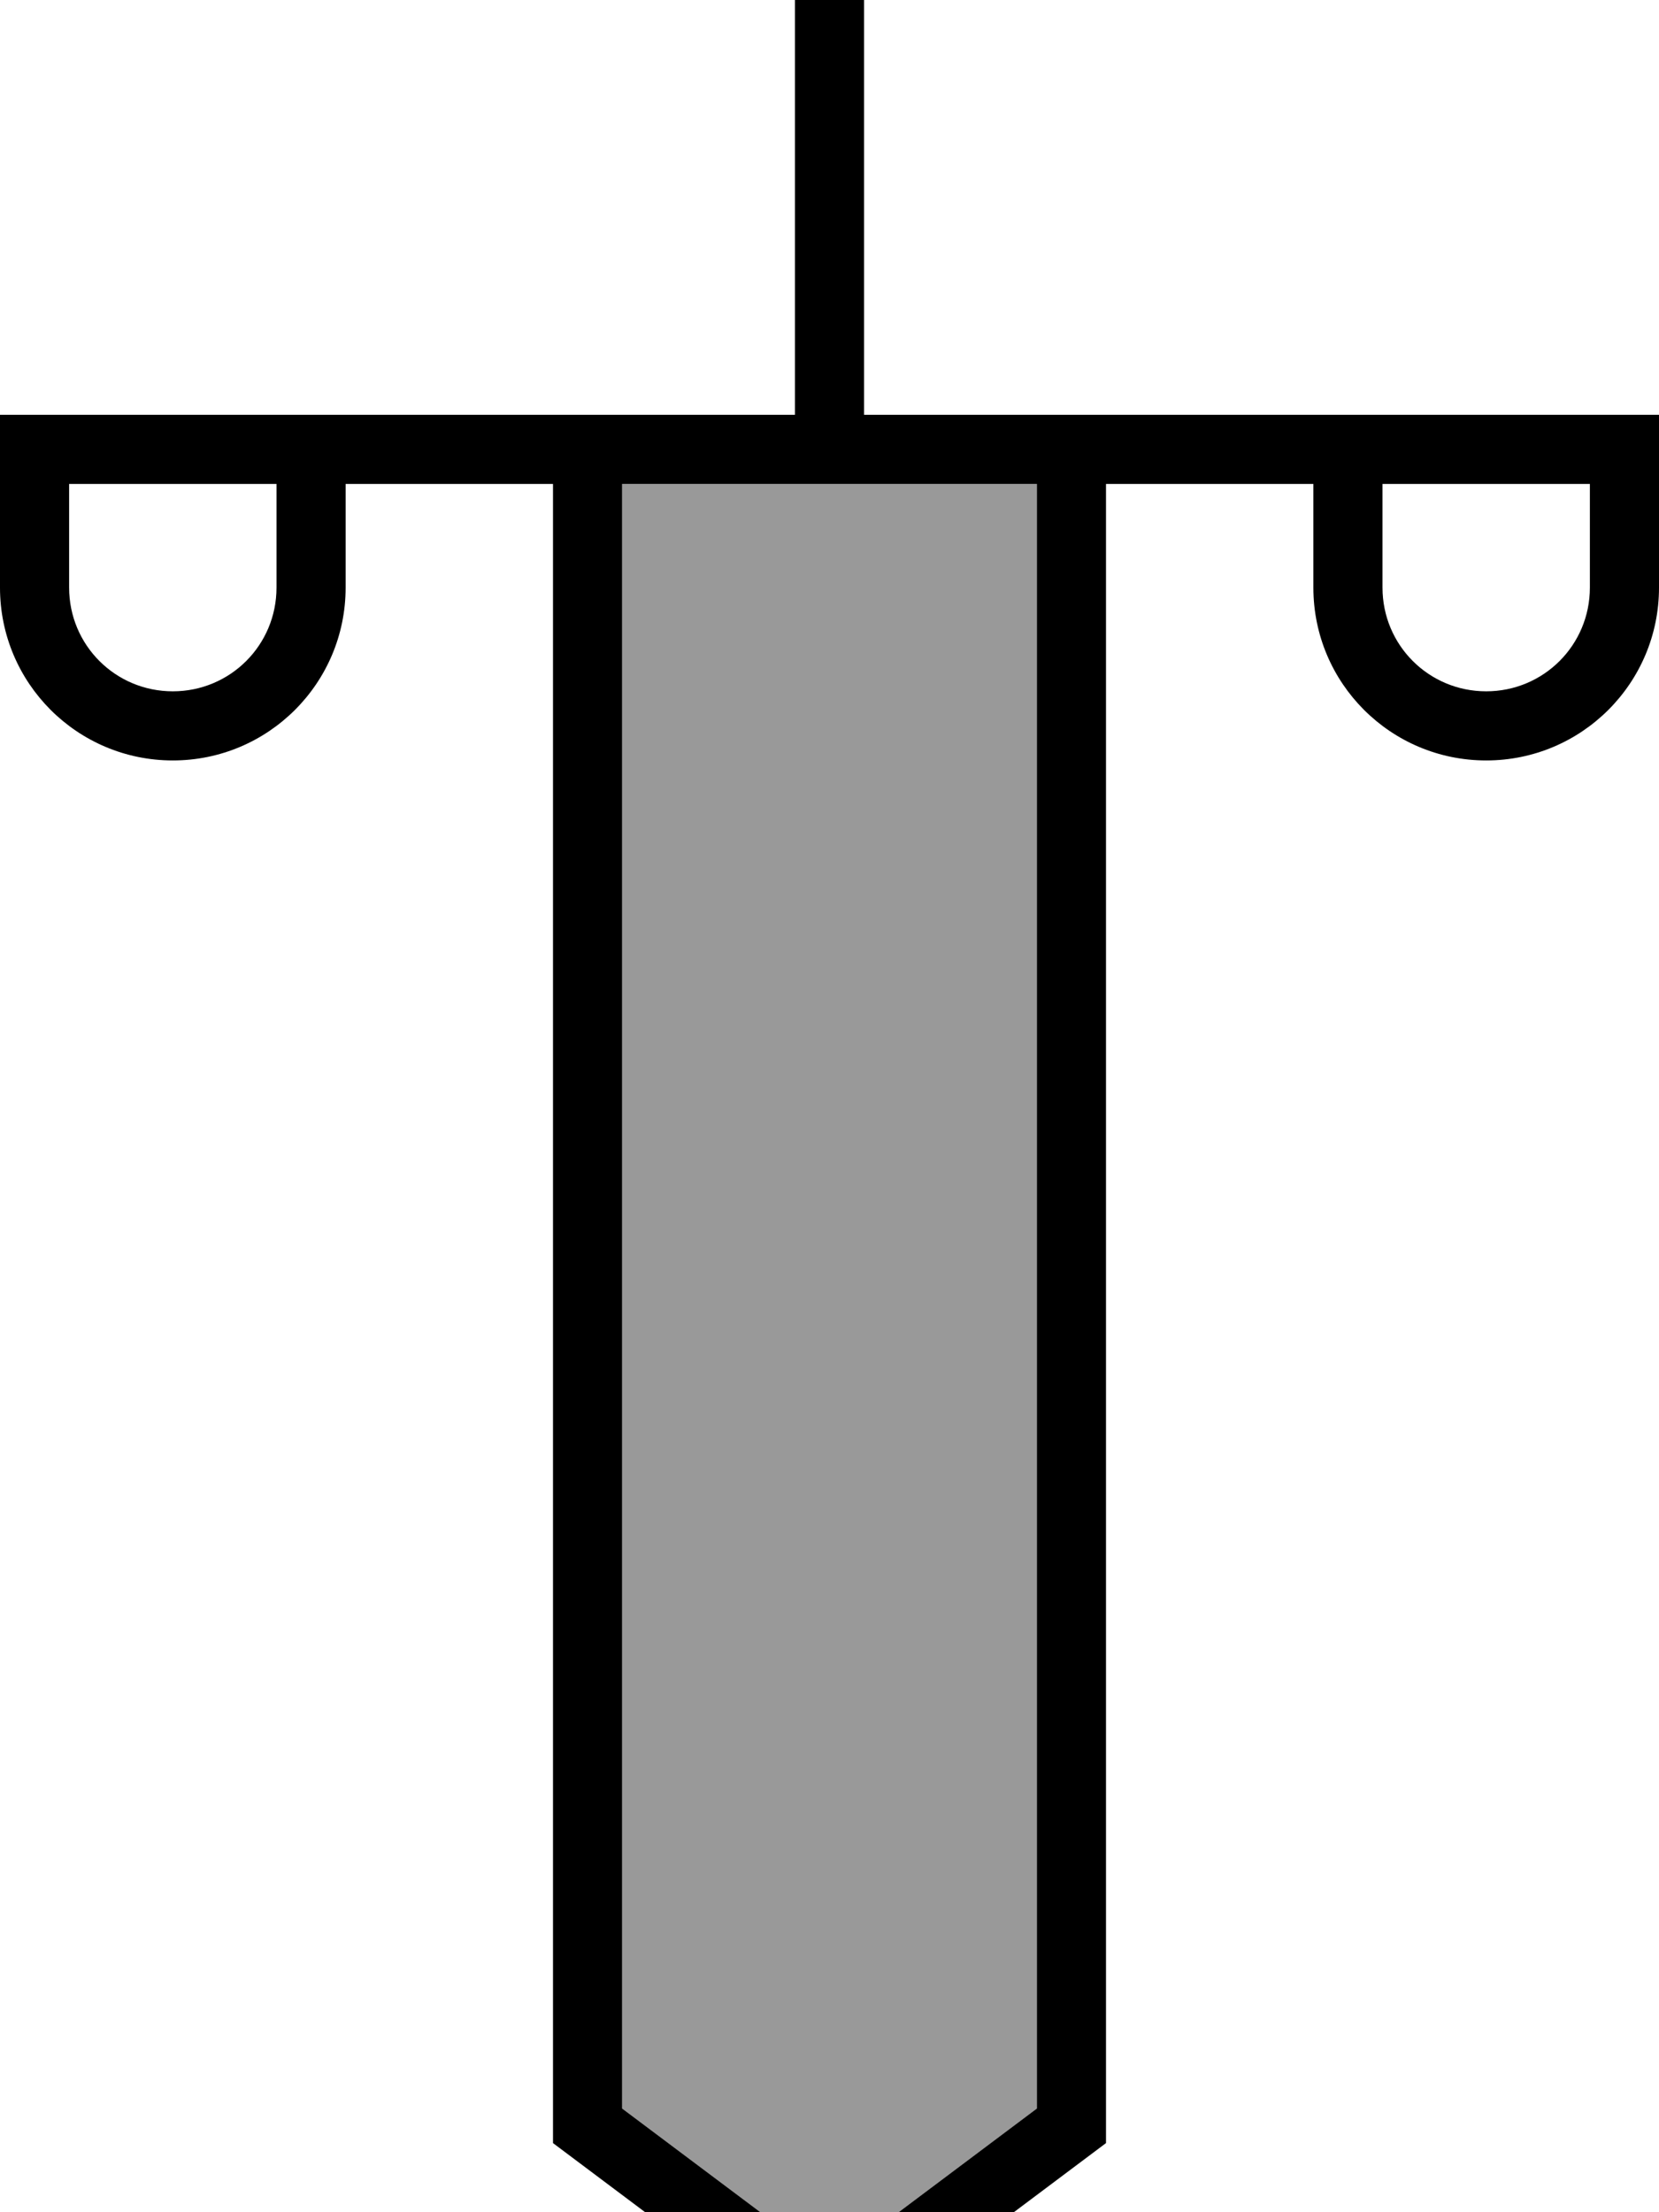 <svg xmlns="http://www.w3.org/2000/svg" viewBox="0 0 384 512"><!--! Font Awesome Pro 7.0.1 by @fontawesome - https://fontawesome.com License - https://fontawesome.com/license (Commercial License) Copyright 2025 Fonticons, Inc. --><path style="fill:currentColor;opacity:.4" d="M144 112l0 376 48 36 48-36 0-376-96 0z"/><path style="fill:currentColor;opacity:1" d="M200-24l0-8-16 0 0 128-184 0 0 40c0 22.1 17.9 40 40 40s40-17.9 40-40l0-24 48 0 0 384 64 48 64-48 0-384 48 0 0 24c0 22.1 17.9 40 40 40s40-17.9 40-40l0-40-184 0 0-120zM184 112l56 0 0 376-48 36-48-36 0-376 40 0zM64 112l0 24c0 13.3-10.7 24-24 24s-24-10.7-24-24l0-24 48 0zm256 0l48 0 0 24c0 13.3-10.7 24-24 24s-24-10.7-24-24l0-24z"/></svg>